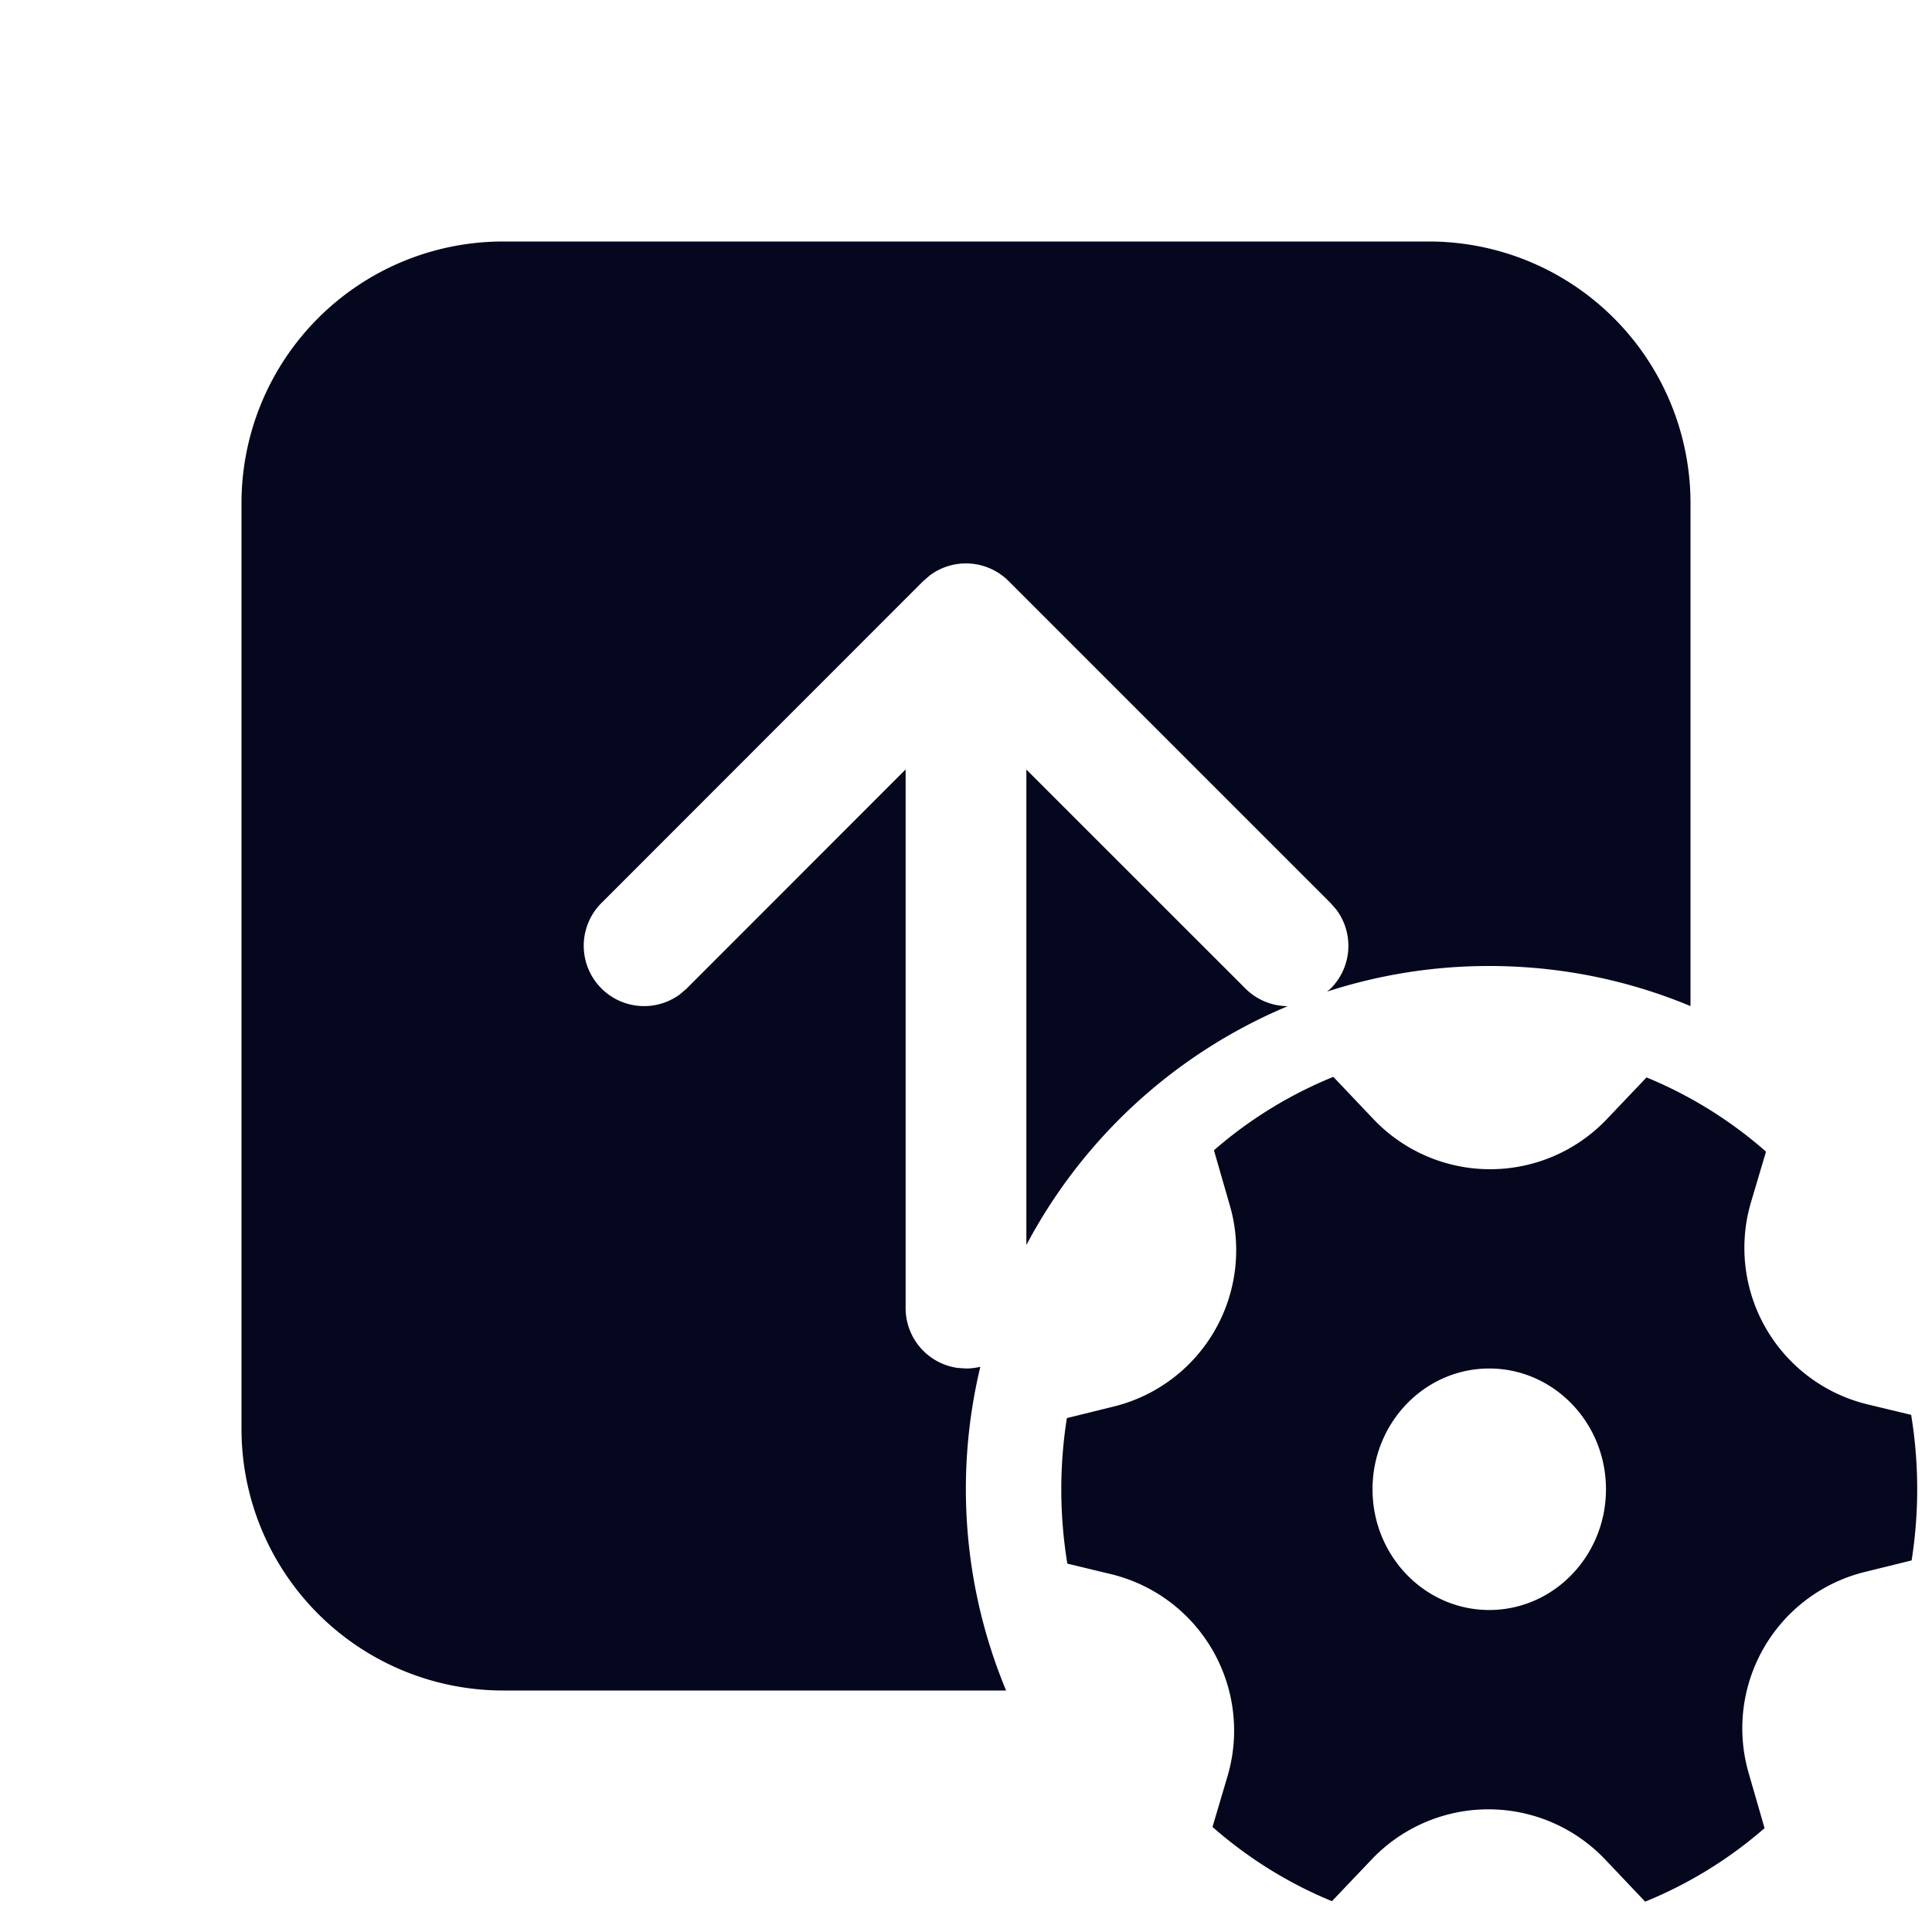 <svg xmlns="http://www.w3.org/2000/svg" width="24" height="24" fill="none"><path fill="#04071E" d="M15.278 14.976a2 2 0 0 1-1.441 2.496l-.584.144a5.7 5.7 0 0 0 .006 1.808l.54.13a2 2 0 0 1 1.45 2.51l-.187.631c.44.386.94.699 1.484.922l.494-.519a2 2 0 0 1 2.899 0l.498.525a5.3 5.3 0 0 0 1.483-.913l-.198-.686a2 2 0 0 1 1.441-2.496l.584-.144a5.7 5.7 0 0 0-.006-1.808l-.54-.13a2 2 0 0 1-1.45-2.51l.187-.63a5.3 5.3 0 0 0-1.484-.922l-.493.518a2 2 0 0 1-2.9 0l-.498-.525a5.3 5.3 0 0 0-1.483.912zM18.5 20c-.8 0-1.45-.672-1.45-1.5S17.7 17 18.5 17s1.45.672 1.45 1.5S19.3 20 18.5 20M6.25 21h6.248a6.515 6.515 0 0 1-.32-4.021.8.8 0 0 1-.178.021l-.102-.007a.75.75 0 0 1-.648-.743V9.558L8.53 12.28l-.085.073a.75.75 0 0 1-.976-1.133l4-4.002.084-.072a.75.75 0 0 1 .976.072l4.001 4.001.073.084a.75.75 0 0 1-.073.977l-.044.038A6.5 6.5 0 0 1 18.5 12c.886 0 1.73.177 2.5.498V6.25A3.25 3.25 0 0 0 17.75 3H6.25A3.25 3.25 0 0 0 3 6.25v11.5A3.25 3.25 0 0 0 6.25 21m6.5-11.44v5.906a6.53 6.53 0 0 1 3.247-2.967.75.75 0 0 1-.527-.22z"/></svg>